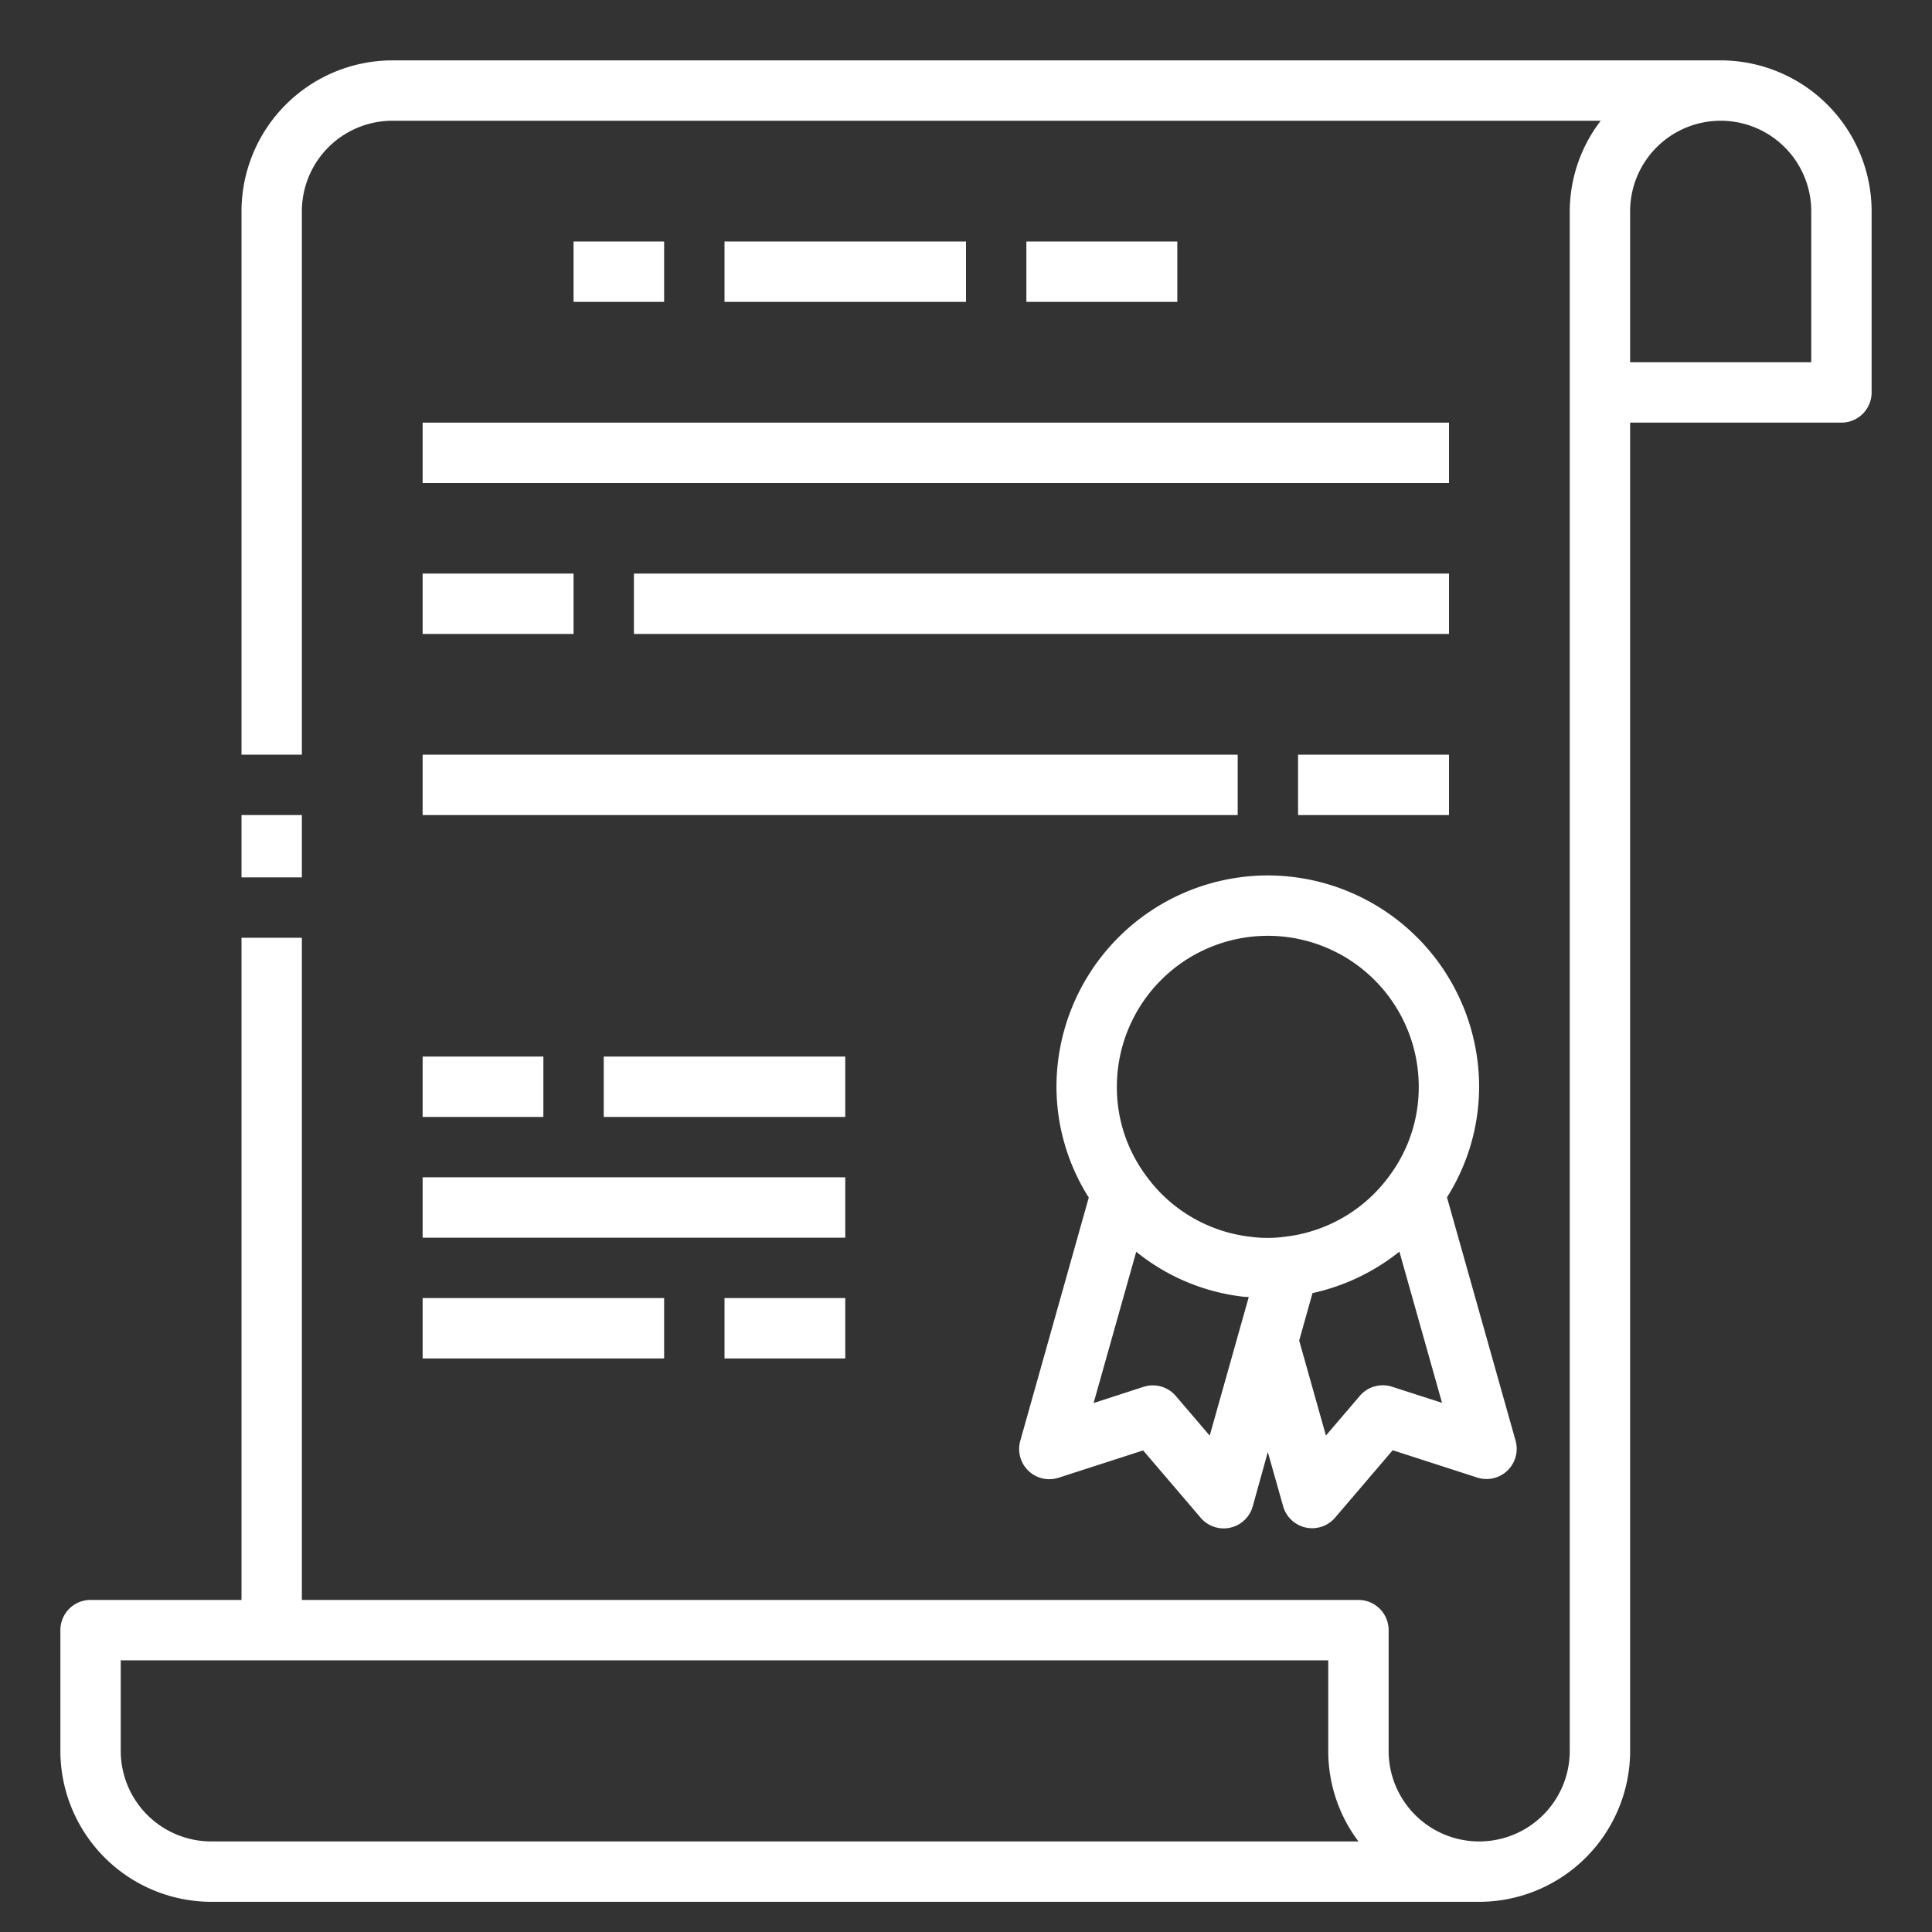 <svg xmlns="http://www.w3.org/2000/svg" width="64" height="64" viewBox="0 0 64 64"><rect x="0" y="0" width="64" height="64" fill="#333333" stroke="none"/><g><g><g/><g><path fill="#fff" d="M57 2a5.006 5.006 0 0 1 5 5v6a1 1 0 0 1-1 1h-7v44a5.006 5.006 0 0 1-5 5H7a5.006 5.006 0 0 1-5-5v-4a1 1 0 0 1 1-1h5V31.064h2V53h35a1 1 0 0 1 1 1v4a3 3 0 0 0 6 0V7a4.948 4.948 0 0 1 1.026-3H13a3 3 0 0 0-3 3v18H8V7a5.006 5.006 0 0 1 5-5zM45 61a4.98 4.98 0 0 1-1-3v-3H4v3a3 3 0 0 0 3 3zM60 7a3 3 0 0 0-6 0v5h6z"/></g><g><path fill="#fff" d="M10 27H8v2.064h2z"/></g><g><path fill="#fff" d="M46.945 31.053A7.008 7.008 0 0 1 48.998 36a6.873 6.873 0 0 1-1.065 3.663l2.272 8.06a1 1 0 0 1-1.27 1.223l-2.8-.905-1.907 2.232a1 1 0 0 1-1.722-.373l-.508-1.8-.501 1.806a1 1 0 0 1-1.722.373l-1.907-2.232-2.8.905a1 1 0 0 1-1.27-1.223l2.269-8.059a6.87 6.87 0 0 1-1.07-3.67 7.008 7.008 0 0 1 7-7 7.008 7.008 0 0 1 4.948 2.053zm-5.578 11.912c-.063-.006-.126-.002-.19-.011a6.877 6.877 0 0 1-3.538-1.488l-1.412 5.011 1.653-.536a1 1 0 0 1 1.068.3l1.125 1.316zm3.144-2.644a4.98 4.98 0 0 0 1.524-1.383c.629-.85.967-1.88.963-2.938a5 5 0 0 0-10 0 4.9 4.9 0 0 0 .955 2.93 4.96 4.96 0 0 0 3.465 2.039c.378.051.761.051 1.14 0a4.98 4.98 0 0 0 1.953-.648zm3.258 6.15l-1.412-5.009a6.993 6.993 0 0 1-2.878 1.373l-.442 1.572.886 3.147 1.125-1.316a1 1 0 0 1 1.068-.3z"/></g><g><path fill="#fff" d="M22 8h-3v2h3z"/></g><g><path fill="#fff" d="M32 8h-8v2h8z"/></g><g><path fill="#fff" d="M39 8h-5v2h5z"/></g><g><path fill="#fff" d="M48 14H14v2h34z"/></g><g><path fill="#fff" d="M41 25H14v2h27z"/></g><g><path fill="#fff" d="M19 19h-5v2h5z"/></g><g><path fill="#fff" d="M48 25h-5v2h5z"/></g><g><path fill="#fff" d="M48 19H21v2h27z"/></g><g><path fill="#fff" d="M18 35h-4v2h4z"/></g><g><path fill="#fff" d="M28 43h-4v2h4z"/></g><g><path fill="#fff" d="M28 35h-8v2h8z"/></g><g><path fill="#fff" d="M22 43h-8v2h8z"/></g><g><path fill="#fff" d="M28 39H14v2h14z"/></g></g></g></svg>